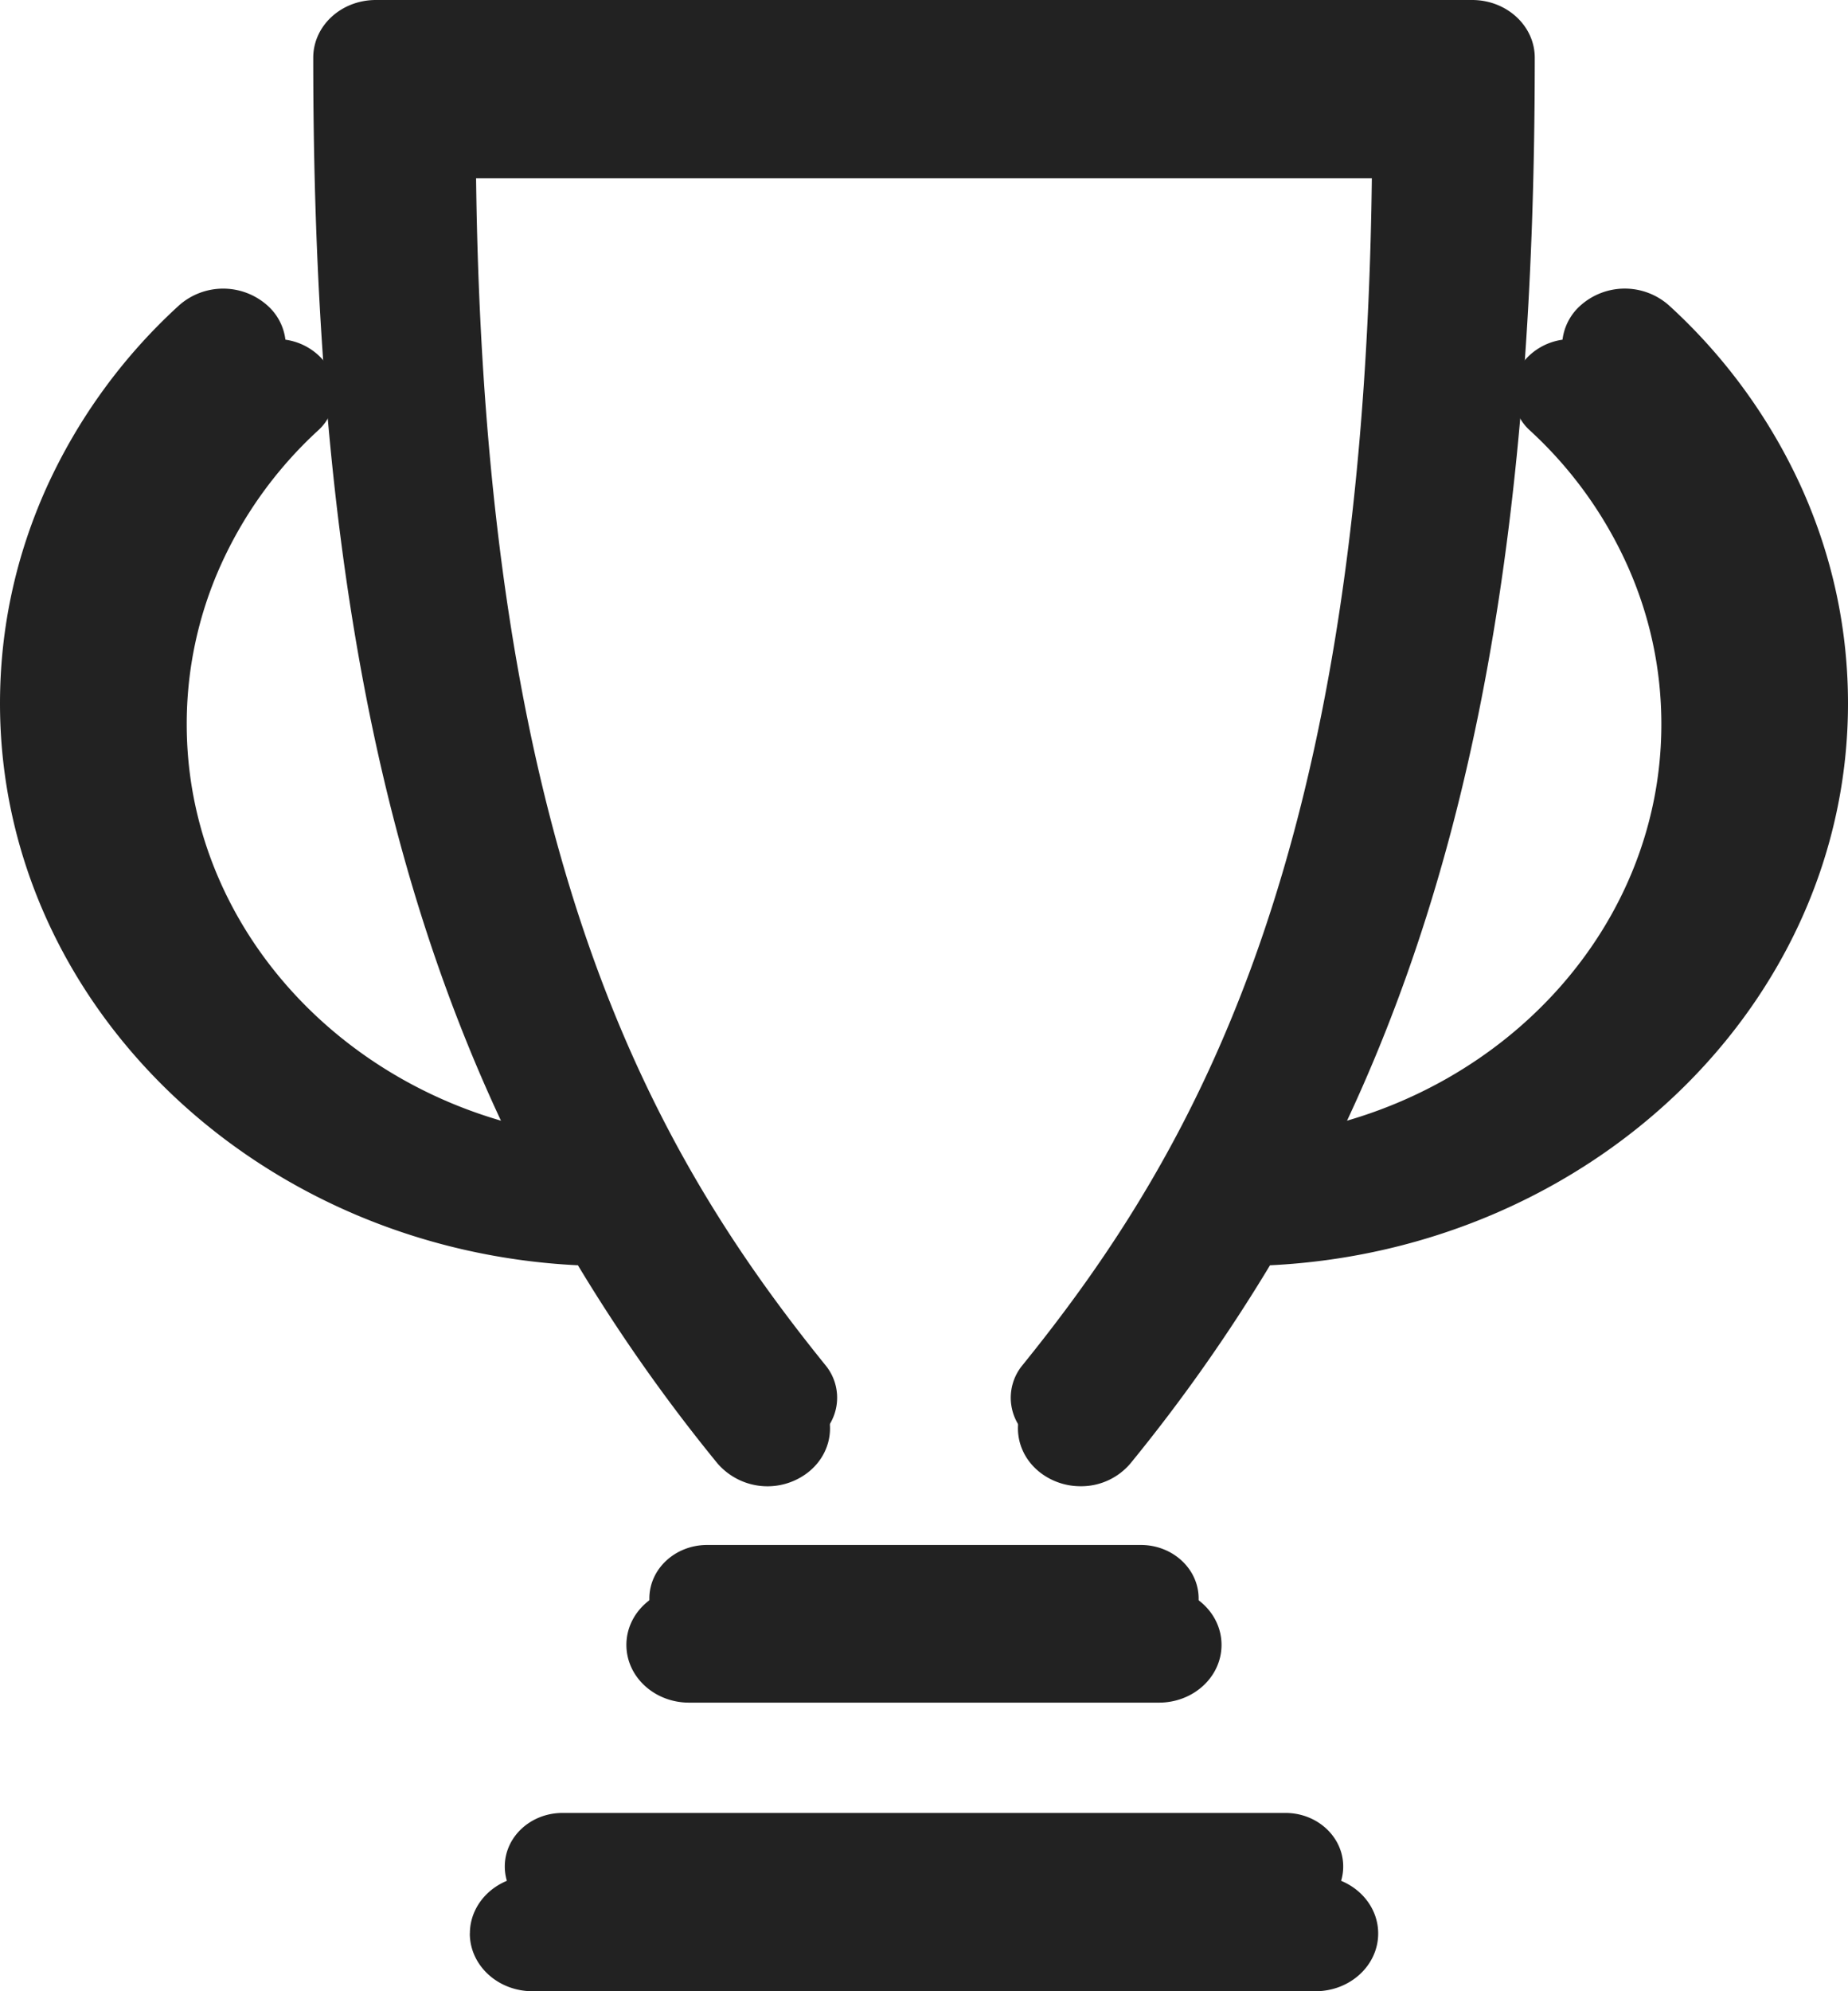 <svg width="26" height="28" viewBox="0 0 26 28" xmlns="http://www.w3.org/2000/svg" xmlns:xlink="http://www.w3.org/1999/xlink"><title>Vector</title><desc>Created using Figma</desc><g fill="#222"><use xlink:href="#a"/><use xlink:href="#b"/></g><defs><path id="a" d="M17.868 17.792a23.83 23.83 0 0 1-1.96 2.782.907.907 0 0 1-.705.325.928.928 0 0 1-.528-.163c-.39-.269-.469-.777-.177-1.136 2.7-3.314 5.202-7.795 5.328-17.977H6.174C6.3 11.806 8.803 16.287 11.502 19.6c.291.358.213.867-.177 1.136a.93.93 0 0 1-1.234-.162 23.856 23.856 0 0 1-1.96-2.782C3.608 17.571 0 14.112 0 9.892c0-1.05.22-2.069.652-3.03a7.874 7.874 0 0 1 1.865-2.566.936.936 0 0 1 1.246 0 .767.767 0 0 1 0 1.148 6.261 6.261 0 0 0-1.482 2.04 5.824 5.824 0 0 0-.518 2.407c0 3.024 2.33 5.556 5.422 6.155-1.941-4-2.778-8.765-2.778-15.234C4.407.363 4.8 0 5.288 0h15.424c.486 0 .881.363.881.812 0 6.469-.837 11.235-2.778 15.234 3.093-.6 5.422-3.131 5.422-6.155 0-.834-.174-1.644-.518-2.407a6.251 6.251 0 0 0-1.483-2.04.767.767 0 0 1 0-1.148.936.936 0 0 1 1.247 0 7.868 7.868 0 0 1 1.865 2.566c.432.961.652 1.98.652 3.03 0 4.22-3.607 7.679-8.132 7.9zM6.61 27.188c0 .449.395.812.881.812h11.017c.487 0 .882-.363.882-.812 0-.448-.395-.811-.882-.811H7.491c-.486 0-.88.363-.88.811zm9.695-3.246c.487 0 .881-.363.881-.812 0-.448-.394-.811-.881-.811h-6.61c-.487 0-.882.363-.882.811 0 .449.395.812.882.812h6.61z"/><path id="b" d="M17.494 17.521a22.135 22.135 0 0 1-1.81 2.583.836.836 0 0 1-.65.302.854.854 0 0 1-.488-.15.718.718 0 0 1-.163-1.056c2.491-3.077 4.801-7.238 4.918-16.693H6.698c.117 9.455 2.427 13.616 4.918 16.693a.718.718 0 0 1-.163 1.055.857.857 0 0 1-1.139-.15 22.138 22.138 0 0 1-1.809-2.584C4.33 17.317 1 14.104 1 10.185c0-.974.203-1.92.602-2.813a7.31 7.31 0 0 1 1.721-2.383.86.86 0 0 1 1.15 0 .715.715 0 0 1 0 1.066 5.813 5.813 0 0 0-1.368 1.894 5.435 5.435 0 0 0-.478 2.236c0 2.807 2.15 5.158 5.005 5.715C5.84 12.186 5.068 7.76 5.068 1.754c0-.417.364-.754.813-.754H20.12c.449 0 .813.337.813.754 0 6.007-.773 10.432-2.565 14.146 2.855-.557 5.006-2.908 5.006-5.715 0-.775-.161-1.527-.479-2.236a5.802 5.802 0 0 0-1.368-1.894.715.715 0 0 1 0-1.066.86.86 0 0 1 1.15 0 7.304 7.304 0 0 1 1.722 2.383c.4.892.602 1.839.602 2.813 0 3.919-3.33 7.13-7.506 7.336zM7.102 26.246c0 .417.364.754.813.754h10.17c.449 0 .813-.337.813-.754 0-.416-.364-.753-.813-.753H7.915c-.45 0-.813.337-.813.753zm8.949-3.014c.449 0 .813-.338.813-.754s-.364-.753-.813-.753H9.949c-.45 0-.813.337-.813.753s.364.754.813.754h6.102z"/></defs></svg>